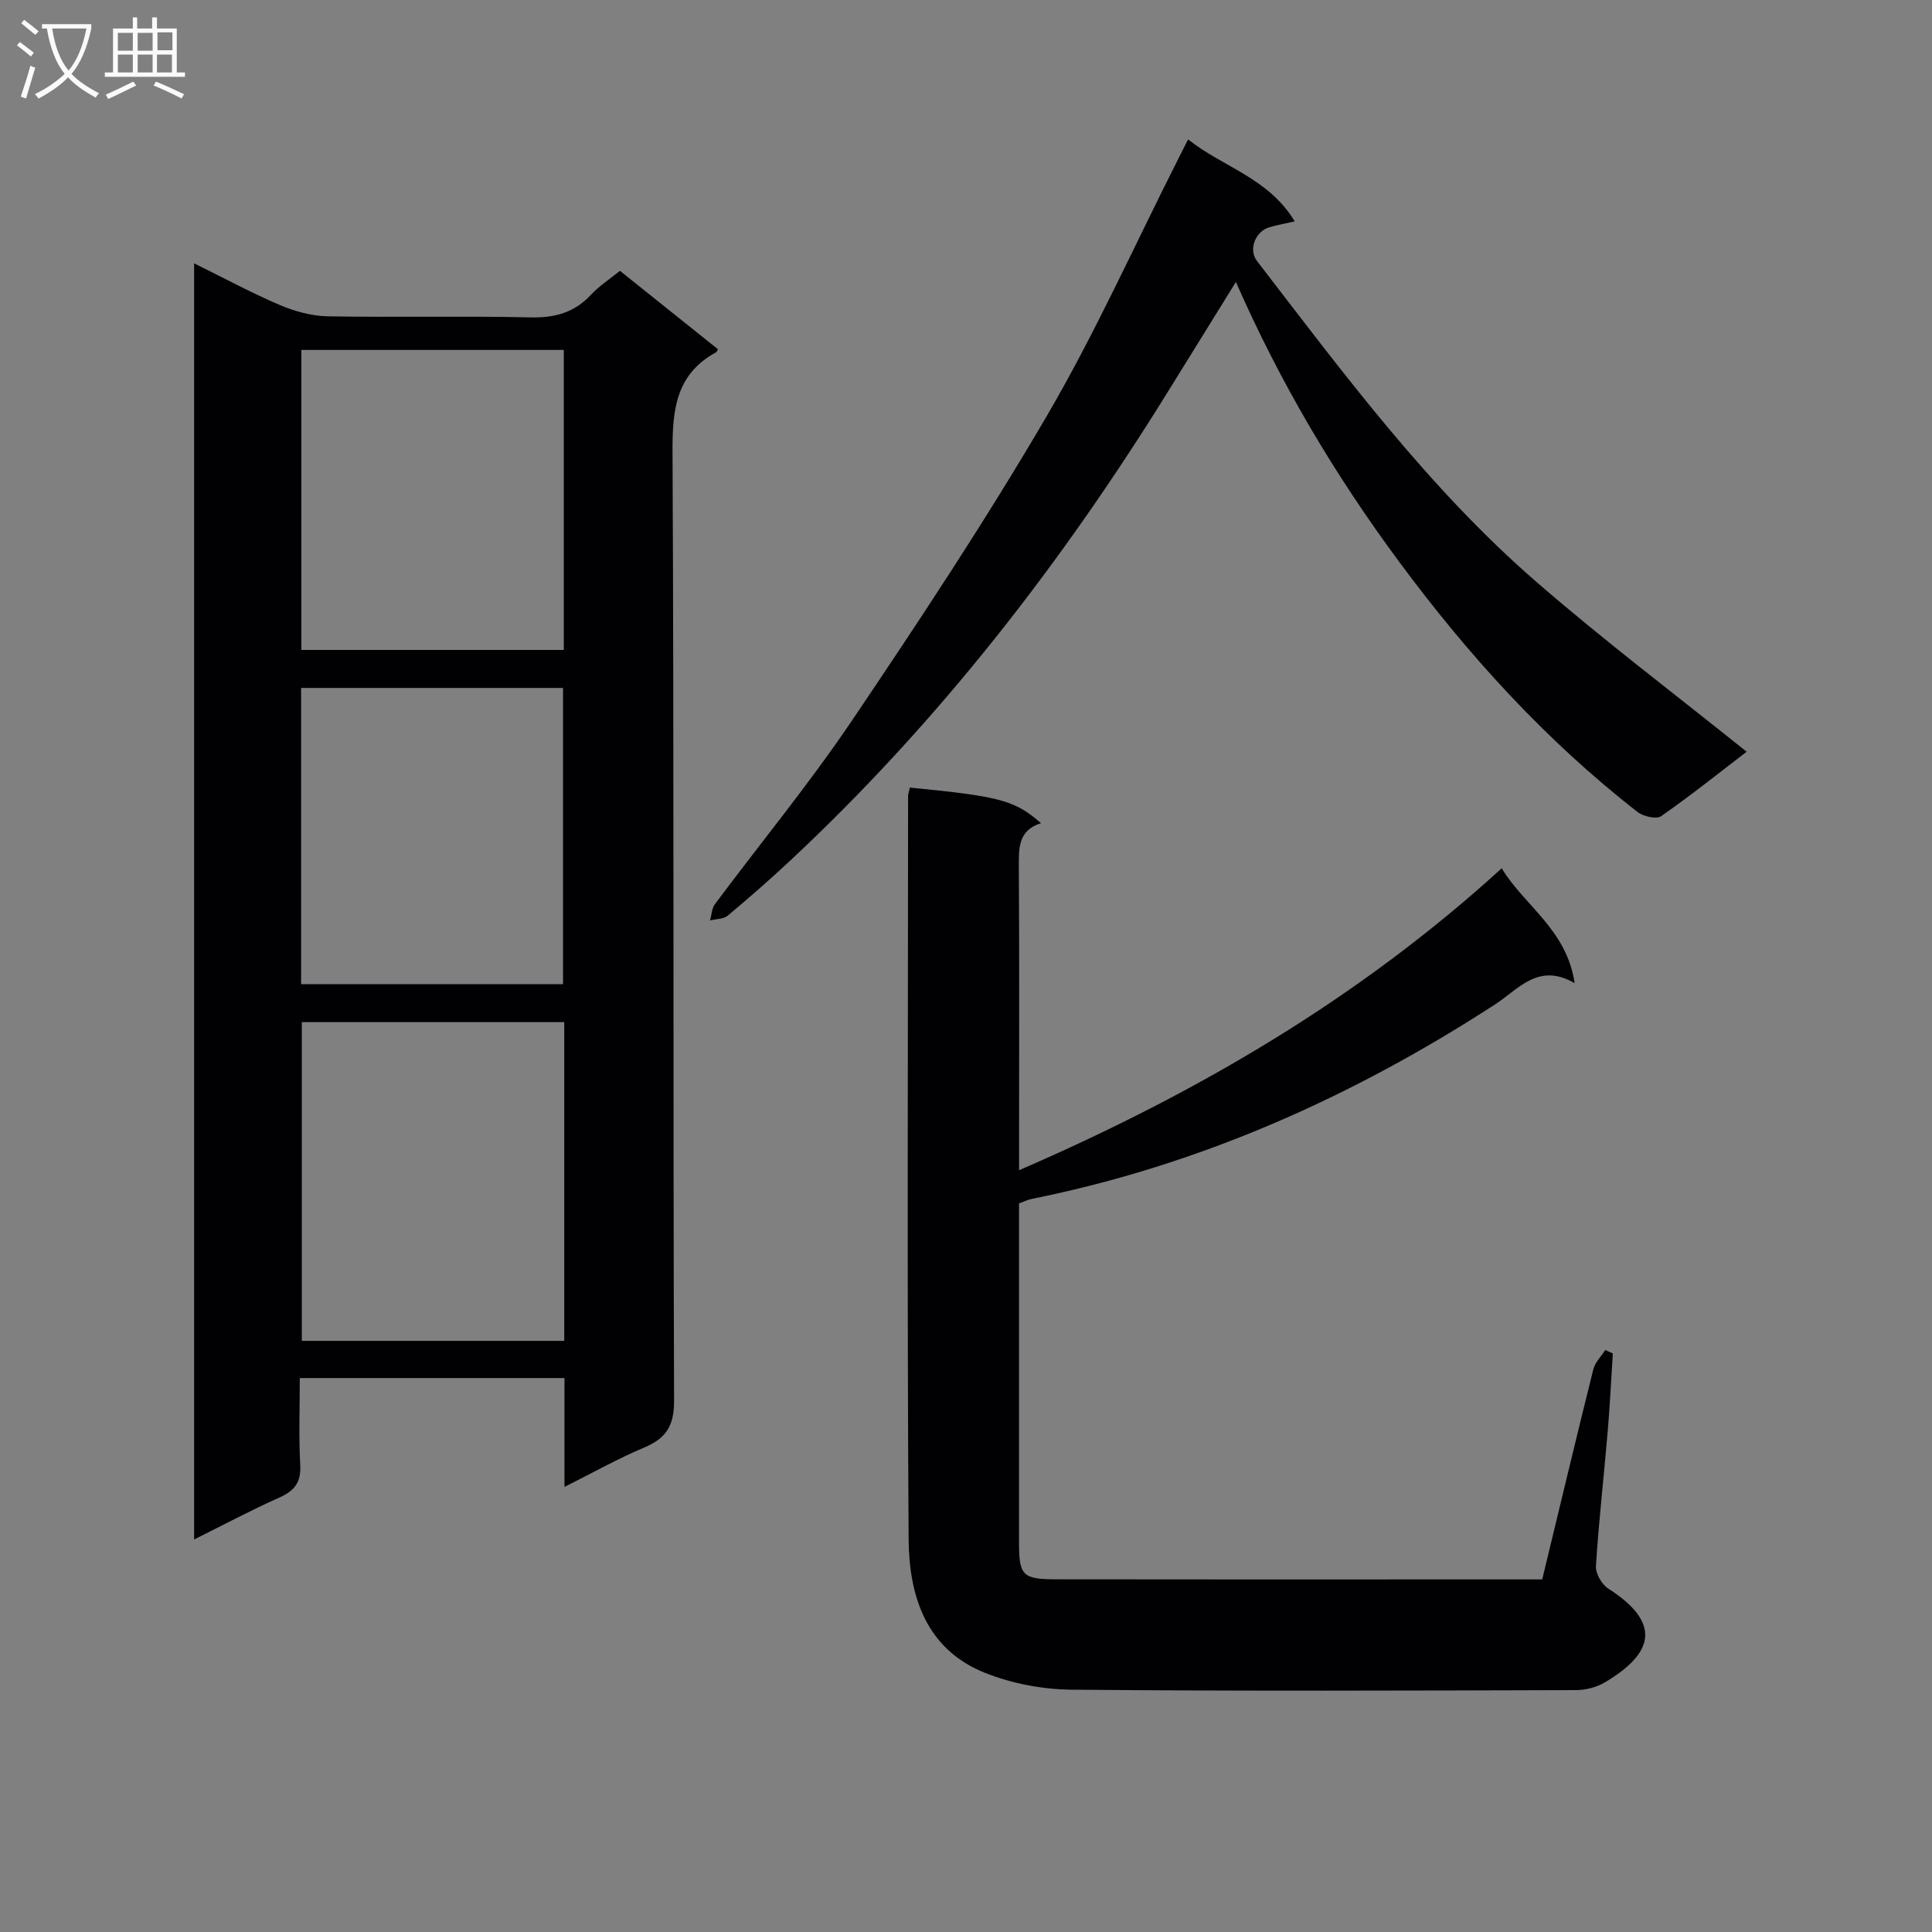 <svg enable-background="new 0 0 400 400" viewBox="0 0 400 400" xmlns="http://www.w3.org/2000/svg"><rect x="0" y="0" width="400" height="400" fill="#808080" stroke="none"/><g fill="#010104"><path d="m116.87 307.85c0-8.09 0-15.2 0-22.54-18.32 0-36.23 0-54.8 0 0 6.1-.24 12.05.09 17.97.2 3.58-1.13 5.34-4.28 6.75-5.87 2.62-11.55 5.65-17.69 8.7 0-88.32 0-175.9 0-264.21 6.23 3.07 11.87 6.13 17.75 8.63 3.1 1.32 6.6 2.28 9.94 2.34 13.99.25 28-.1 41.99.22 5.03.11 9.05-.99 12.49-4.69 1.67-1.8 3.81-3.18 5.99-4.95 6.88 5.5 13.6 10.88 20.3 16.24-.22.35-.28.56-.4.63-8.34 4.55-9.05 11.9-9.01 20.58.32 65.5.09 130.99.32 196.49.02 5.21-1.66 7.77-6.17 9.68-5.32 2.23-10.38 5.08-16.52 8.16zm-.05-96.23c-18.47 0-36.49 0-54.33 0v65.99h54.33c0-22.11 0-43.88 0-65.99zm-.09-139.17c-18.26 0-36.18 0-54.34 0v62.11h54.34c0-20.71 0-41.15 0-62.11zm-.16 131.31c0-20.8 0-41.16 0-61.33-18.34 0-36.25 0-54.23 0v61.33z"/><path d="m188.39 163.06c18.69 1.82 21.72 2.63 27.14 7.37-4.7 1.47-4.61 5.08-4.59 8.98.12 18.99.05 37.98.05 56.97v5.9c36.69-15.88 70.24-35.45 99.92-62.51 4.7 7.77 13.47 12.69 15.1 23.78-7.5-4.35-11.57 1.22-16.5 4.42-29.54 19.16-61.2 33.28-95.86 40.24-.8.16-1.55.54-2.67.94v27.91c0 14.16-.01 28.32 0 42.48.01 6.58.74 7.42 7.48 7.44 27.15.05 54.31.02 81.46.02h19.38c3.53-14.6 6.98-29.06 10.58-43.49.36-1.45 1.63-2.68 2.47-4.01.52.24 1.04.48 1.57.72-.35 5.41-.61 10.84-1.07 16.24-.79 9.27-1.84 18.51-2.43 27.79-.1 1.52 1.21 3.78 2.54 4.64 11.17 7.15 9.42 13.41-.66 19.41-1.73 1.03-4.01 1.62-6.04 1.62-34.82.1-69.64.23-104.45-.09-6-.06-12.34-1.27-17.91-3.5-12.22-4.88-15.7-15.97-15.78-27.67-.33-51.31-.13-102.62-.11-153.93.03-.46.22-.94.38-1.67z"/><path d="m361.62 155.64c-5.51 4.22-11.46 8.99-17.7 13.34-.99.69-3.7.05-4.9-.88-19.04-14.83-35.07-32.49-49.41-51.88-13.19-17.84-24.45-36.71-33.73-57.84-4.77 7.69-9.18 14.79-13.57 21.9-22.21 35.99-47.91 69.17-78.91 98.09-4.14 3.86-8.4 7.59-12.74 11.21-.88.73-2.42.68-3.65.99.32-1.14.35-2.49 1.01-3.38 9.45-12.67 19.53-24.91 28.36-37.99 13.93-20.65 27.71-41.47 40.28-62.96 10.05-17.17 18.22-35.44 27.23-53.23.58-1.15 1.17-2.31 2.09-4.15 7.22 5.76 16.62 7.94 22.08 16.97-2.19.5-3.73.78-5.22 1.21-2.91.83-4.43 4.61-2.6 6.99 17.97 23.34 35.53 47.1 57.93 66.51 13.91 12.07 28.64 23.2 43.45 35.1z"/></g><path d="m6.4 11.7c-1-.8-1.9-1.6-2.9-2.3l.6-.7c.9.7 1.9 1.4 2.9 2.2zm-2.1 8.3c.7-2.1 1.4-4.2 2-6.4.2.1.6.3 1 .4-.7 2.3-1.3 4.4-1.9 6.4zm3-12.8c-1.1-.9-2.1-1.7-2.9-2.4l.6-.7c1 .8 2 1.5 3 2.4zm1.4-1.3v-.9h10.2v.9c-.9 4.2-2.3 7.3-4.1 9.4 1.3 1.4 3.2 2.7 5.7 4-.2.2-.4.5-.7.9-2.5-1.4-4.4-2.7-5.7-4.2-1.4 1.5-3.5 3-6.1 4.4 0 0 0 0-.1-.1-.3-.4-.5-.7-.7-.8 2.7-1.3 4.7-2.8 6.2-4.2-1.8-2.2-3-5.3-3.7-9.4zm9.2 0h-7.1c.6 3.8 1.7 6.7 3.4 8.7 1.7-2 2.9-4.8 3.7-8.7z" fill="#fbfafa"/><path d="m31.6 3.6h.9v2.3h4.1v9.1h1.7v.9h-16.6v-.9h1.7v-9.1h4.1v-2.3h.9v2.3h3.1v-2.3zm-4 13.3.6.8c-1.9.9-3.8 1.9-5.8 2.8-.2-.3-.3-.6-.5-.9 2-.9 3.9-1.8 5.7-2.7zm-3.2-10.1v3.7h3.1v-3.7zm0 4.5v3.7h3.1v-3.7zm4.1-4.5v3.7h3.1v-3.7zm0 4.5v3.7h3.1v-3.7zm9.1 9.1c-2.1-1.1-4.1-2-5.8-2.7l.5-.8c2.2.9 4.1 1.8 5.8 2.6zm-1.9-13.7h-3.1v3.7h3.1v-3.6zm-3.2 4.6v3.7h3.1v-3.7z" fill="#fbfafa"/></svg>